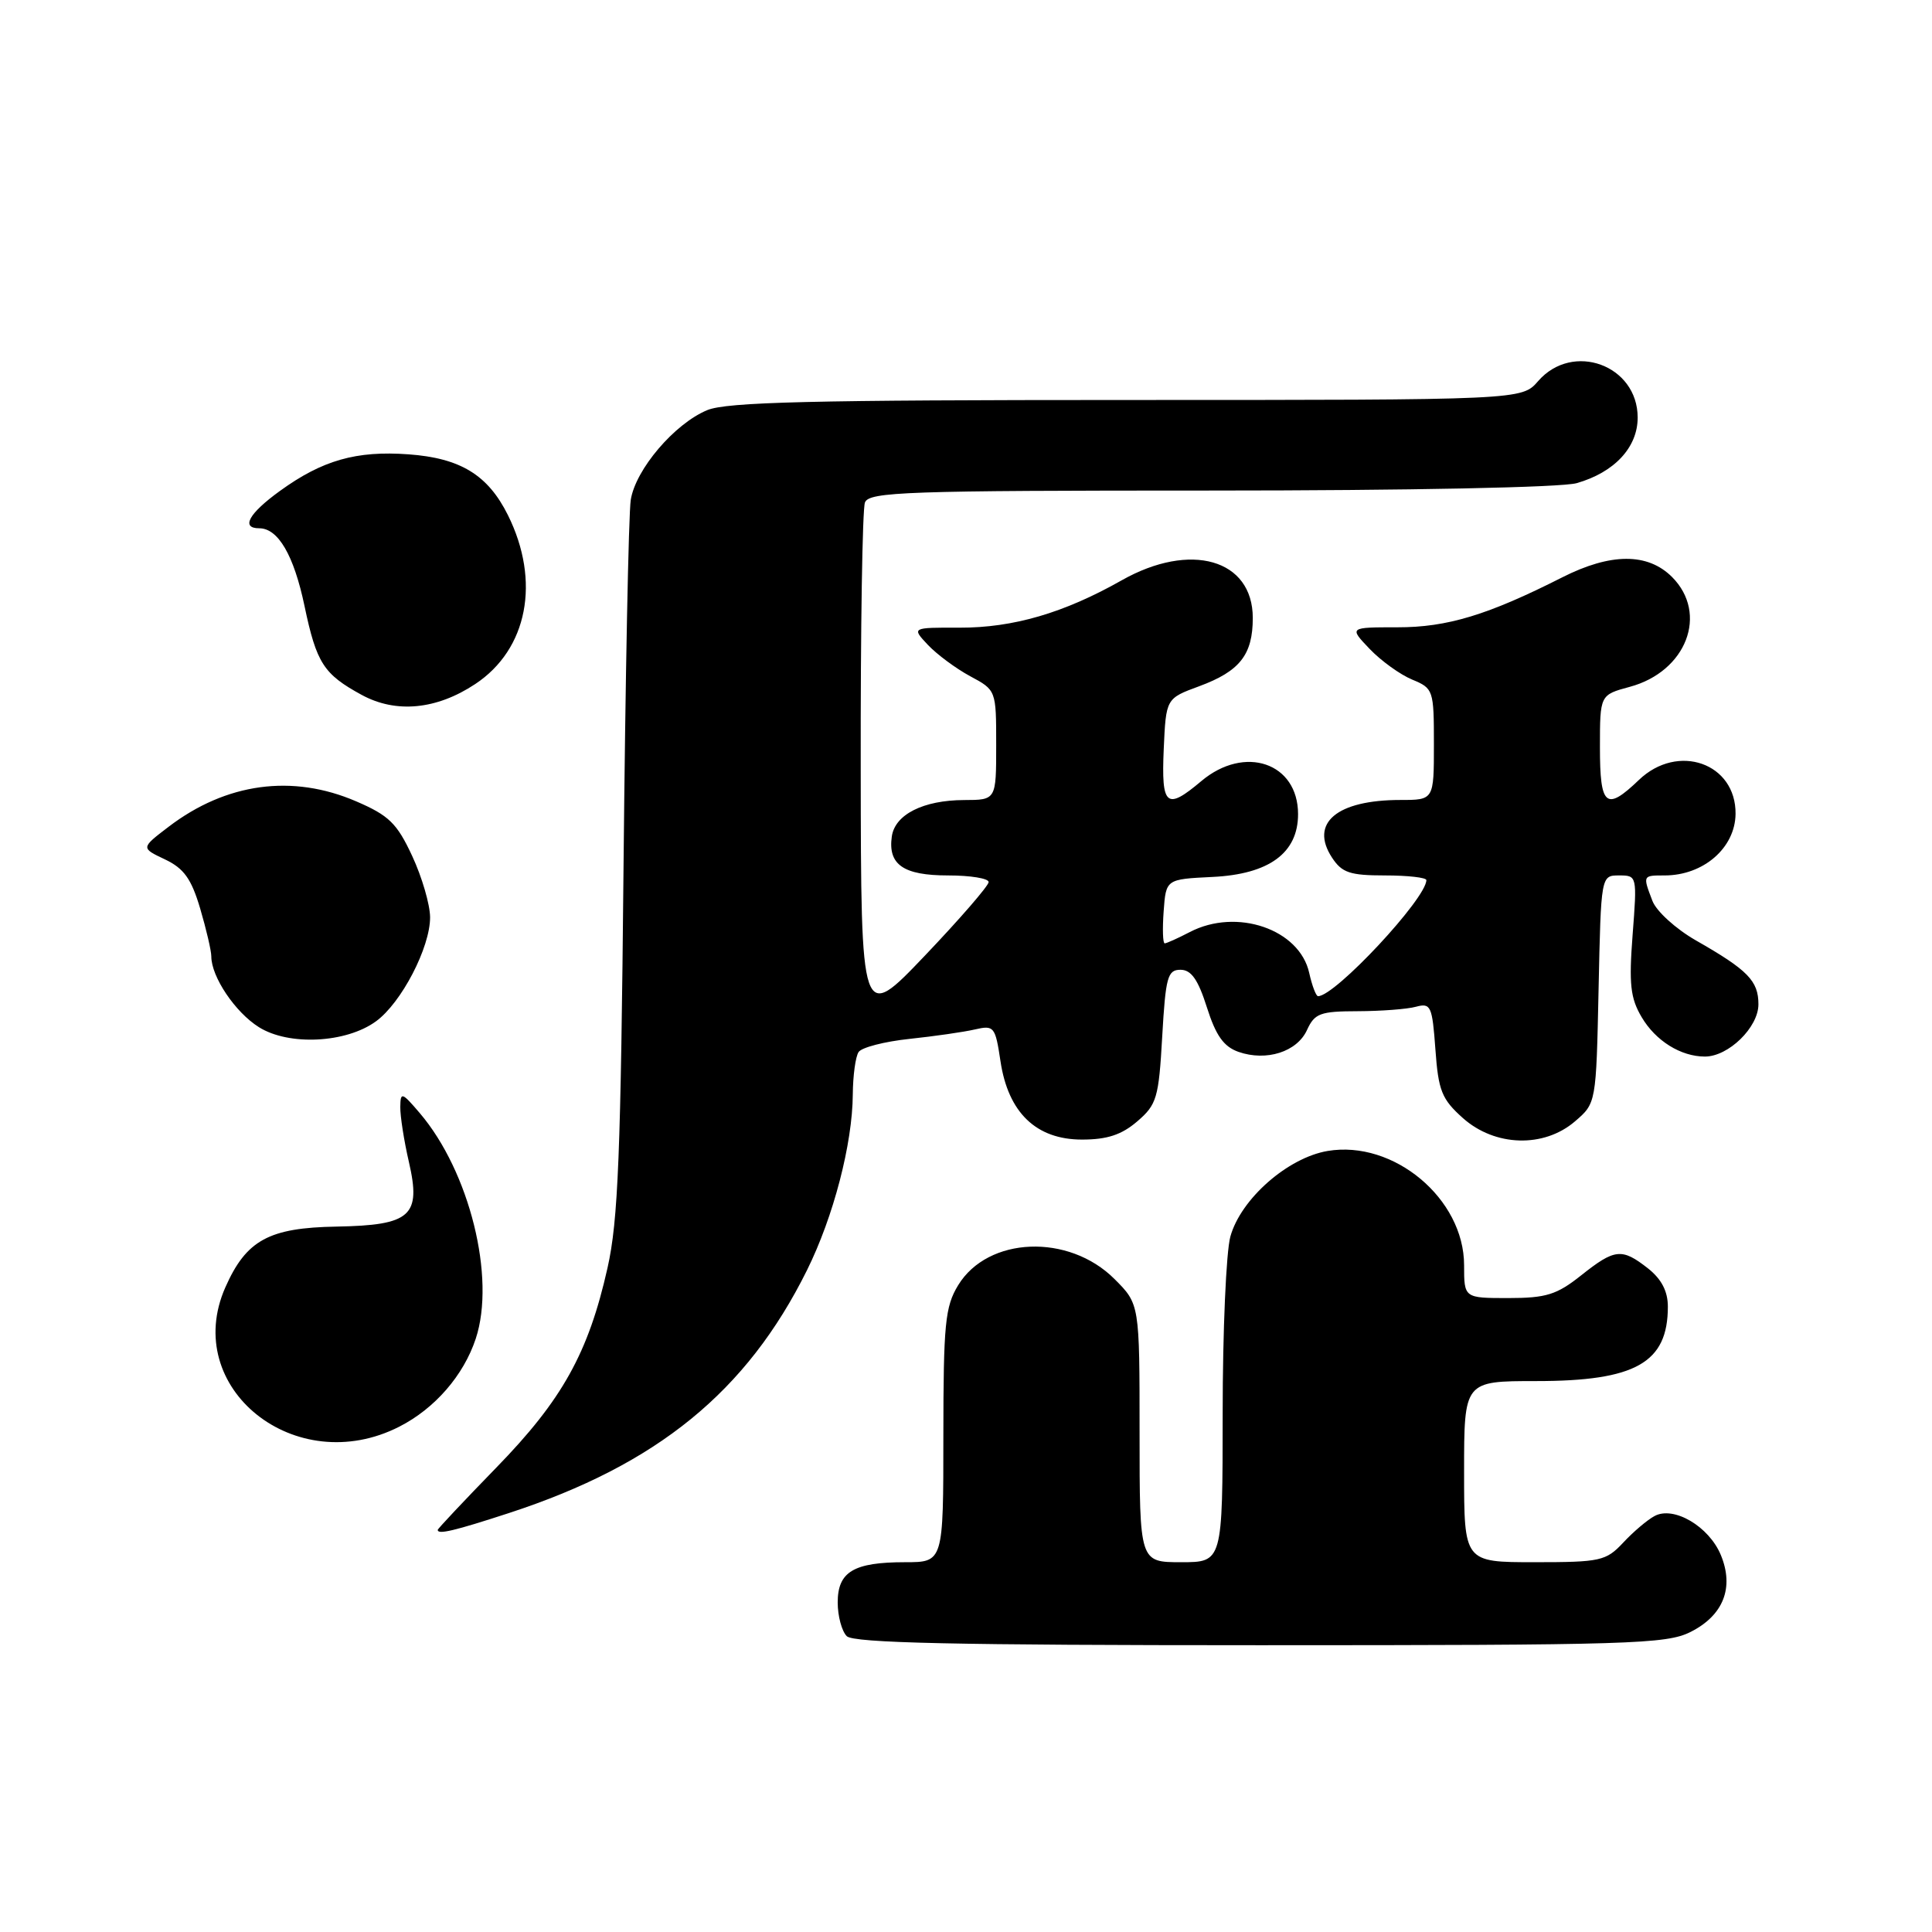 <?xml version="1.0" encoding="UTF-8" standalone="no"?>
<!DOCTYPE svg PUBLIC "-//W3C//DTD SVG 1.1//EN" "http://www.w3.org/Graphics/SVG/1.1/DTD/svg11.dtd" >
<svg xmlns="http://www.w3.org/2000/svg" xmlns:xlink="http://www.w3.org/1999/xlink" version="1.1" viewBox="0 0 256 256">
 <g >
 <path fill="currentColor"
d=" M 223.99 216.25 C 228.36 214.06 229.81 210.37 228.02 206.05 C 226.45 202.26 221.78 199.51 219.24 200.88 C 218.28 201.39 216.41 202.98 215.08 204.41 C 212.80 206.84 212.07 207.00 203.33 207.00 C 194.00 207.00 194.00 207.00 194.00 195.00 C 194.00 183.00 194.00 183.00 203.55 183.00 C 216.72 183.00 221.00 180.58 221.00 173.14 C 221.00 171.10 220.16 169.49 218.37 168.07 C 214.90 165.35 213.98 165.44 209.50 169.00 C 206.28 171.56 204.87 172.00 199.86 172.00 C 194.00 172.00 194.00 172.00 194.00 167.65 C 194.00 158.84 184.67 151.03 175.91 152.51 C 170.62 153.41 164.41 158.87 163.03 163.85 C 162.47 165.86 162.01 176.39 162.01 187.25 C 162.00 207.00 162.00 207.00 156.50 207.00 C 151.00 207.00 151.00 207.00 151.00 189.90 C 151.00 172.80 151.00 172.80 147.68 169.48 C 141.61 163.41 130.90 163.84 126.96 170.30 C 125.23 173.14 125.01 175.41 125.00 190.25 C 125.00 207.00 125.00 207.00 119.93 207.00 C 113.11 207.00 111.00 208.26 111.00 212.34 C 111.00 214.13 111.54 216.14 112.20 216.80 C 113.10 217.70 126.63 218.00 166.95 218.00 C 215.93 218.00 220.80 217.85 223.99 216.25 Z  M 67.43 200.49 C 87.07 194.08 98.95 184.40 106.93 168.31 C 110.44 161.23 112.96 151.56 113.00 145.00 C 113.02 142.53 113.36 140.00 113.77 139.40 C 114.17 138.79 117.20 138.01 120.50 137.66 C 123.80 137.31 127.70 136.75 129.17 136.41 C 131.72 135.82 131.88 136.02 132.57 140.62 C 133.59 147.43 137.30 151.00 143.37 151.00 C 146.70 151.00 148.62 150.37 150.69 148.59 C 153.28 146.37 153.54 145.49 154.00 137.34 C 154.45 129.47 154.71 128.50 156.42 128.50 C 157.84 128.50 158.75 129.79 159.92 133.48 C 161.11 137.23 162.15 138.69 164.11 139.38 C 167.81 140.67 171.88 139.37 173.19 136.47 C 174.20 134.27 174.94 134.00 179.91 133.99 C 182.98 133.98 186.46 133.72 187.62 133.40 C 189.59 132.87 189.78 133.29 190.20 139.07 C 190.59 144.53 191.04 145.65 193.84 148.15 C 198.09 151.94 204.57 152.13 208.69 148.59 C 211.50 146.18 211.50 146.18 211.82 131.09 C 212.14 116.00 212.14 116.00 214.54 116.00 C 216.92 116.00 216.93 116.06 216.33 123.86 C 215.83 130.39 216.03 132.25 217.53 134.78 C 219.38 137.92 222.72 140.00 225.91 140.00 C 229.03 140.00 233.00 136.13 233.00 133.08 C 233.00 129.97 231.61 128.54 224.70 124.60 C 222.05 123.08 219.47 120.74 218.95 119.36 C 217.66 115.98 217.66 116.00 220.57 116.00 C 225.71 116.00 229.91 112.36 229.97 107.86 C 230.05 101.12 222.32 98.40 217.16 103.35 C 212.80 107.53 212.00 106.86 212.00 99.04 C 212.00 92.08 212.00 92.08 215.95 91.01 C 223.46 88.99 226.41 81.32 221.55 76.45 C 218.32 73.23 213.42 73.25 206.99 76.51 C 197.16 81.49 191.76 83.13 185.18 83.12 C 178.75 83.12 178.75 83.12 181.49 85.99 C 183.00 87.57 185.53 89.39 187.12 90.05 C 189.93 91.21 190.00 91.43 190.00 98.62 C 190.00 106.00 190.00 106.00 185.57 106.00 C 177.13 106.00 173.50 109.06 176.50 113.64 C 177.81 115.64 178.87 116.00 183.52 116.00 C 186.54 116.00 189.00 116.28 189.00 116.62 C 189.00 119.05 176.92 132.00 174.65 132.00 C 174.38 132.00 173.86 130.62 173.48 128.93 C 172.21 123.12 163.86 120.26 157.64 123.51 C 156.06 124.33 154.57 125.00 154.33 125.00 C 154.08 125.00 154.02 123.09 154.19 120.75 C 154.50 116.50 154.50 116.50 160.65 116.20 C 168.16 115.84 172.00 113.03 172.00 107.88 C 172.00 101.07 164.93 98.66 159.18 103.50 C 154.54 107.41 153.87 106.85 154.20 99.27 C 154.50 92.55 154.50 92.55 158.90 90.93 C 164.28 88.94 166.00 86.76 166.00 81.88 C 166.00 74.10 157.75 71.73 148.62 76.90 C 140.99 81.22 134.25 83.19 127.15 83.17 C 120.79 83.15 120.79 83.15 122.95 85.45 C 124.14 86.71 126.66 88.58 128.55 89.60 C 132.00 91.45 132.00 91.46 132.00 98.73 C 132.00 106.00 132.00 106.00 127.75 106.01 C 122.34 106.03 118.59 107.92 118.17 110.83 C 117.64 114.57 119.70 116.00 125.62 116.00 C 128.58 116.00 131.00 116.39 131.00 116.88 C 131.00 117.36 127.20 121.75 122.55 126.63 C 114.09 135.50 114.09 135.50 114.05 101.83 C 114.02 83.31 114.27 67.45 114.61 66.58 C 115.15 65.17 120.12 65.00 160.36 65.00 C 186.74 65.00 206.93 64.59 208.92 64.02 C 213.92 62.59 217.00 59.28 217.00 55.33 C 217.00 48.38 208.39 45.23 203.81 50.50 C 201.64 53.00 201.64 53.00 149.29 53.00 C 107.58 53.00 96.28 53.27 93.70 54.35 C 89.36 56.16 84.22 62.20 83.58 66.23 C 83.29 68.03 82.86 89.97 82.62 115.00 C 82.26 152.92 81.91 161.75 80.50 168.00 C 77.97 179.27 74.50 185.50 65.76 194.47 C 61.49 198.86 58.00 202.57 58.00 202.72 C 58.00 203.37 60.19 202.85 67.43 200.49 Z  M 52.91 189.04 C 57.62 186.64 61.43 182.25 63.04 177.38 C 65.71 169.30 62.22 155.24 55.63 147.50 C 53.25 144.71 53.07 144.65 53.04 146.67 C 53.02 147.87 53.53 151.15 54.18 153.96 C 55.83 161.12 54.45 162.35 44.60 162.53 C 35.63 162.68 32.63 164.32 29.86 170.58 C 23.97 183.90 39.15 196.06 52.91 189.04 Z  M 49.82 135.33 C 53.19 132.88 57.00 125.54 56.99 121.54 C 56.98 119.87 55.92 116.22 54.62 113.43 C 52.60 109.08 51.53 108.05 47.19 106.18 C 38.74 102.54 29.97 103.73 22.33 109.56 C 18.66 112.36 18.66 112.36 21.85 113.87 C 24.36 115.06 25.35 116.43 26.52 120.37 C 27.33 123.12 28.00 125.98 28.00 126.73 C 28.00 129.43 31.16 134.13 34.30 136.10 C 38.27 138.60 45.86 138.22 49.82 135.33 Z  M 62.97 90.64 C 69.92 86.04 71.66 77.02 67.30 68.25 C 64.65 62.93 61.01 60.70 54.12 60.20 C 47.20 59.70 42.71 60.98 37.08 65.06 C 32.96 68.04 31.88 70.00 34.35 70.00 C 36.86 70.00 38.94 73.58 40.35 80.30 C 41.94 87.87 42.88 89.33 47.93 92.08 C 52.47 94.55 57.84 94.04 62.97 90.64 Z "/>
</g>
</svg>